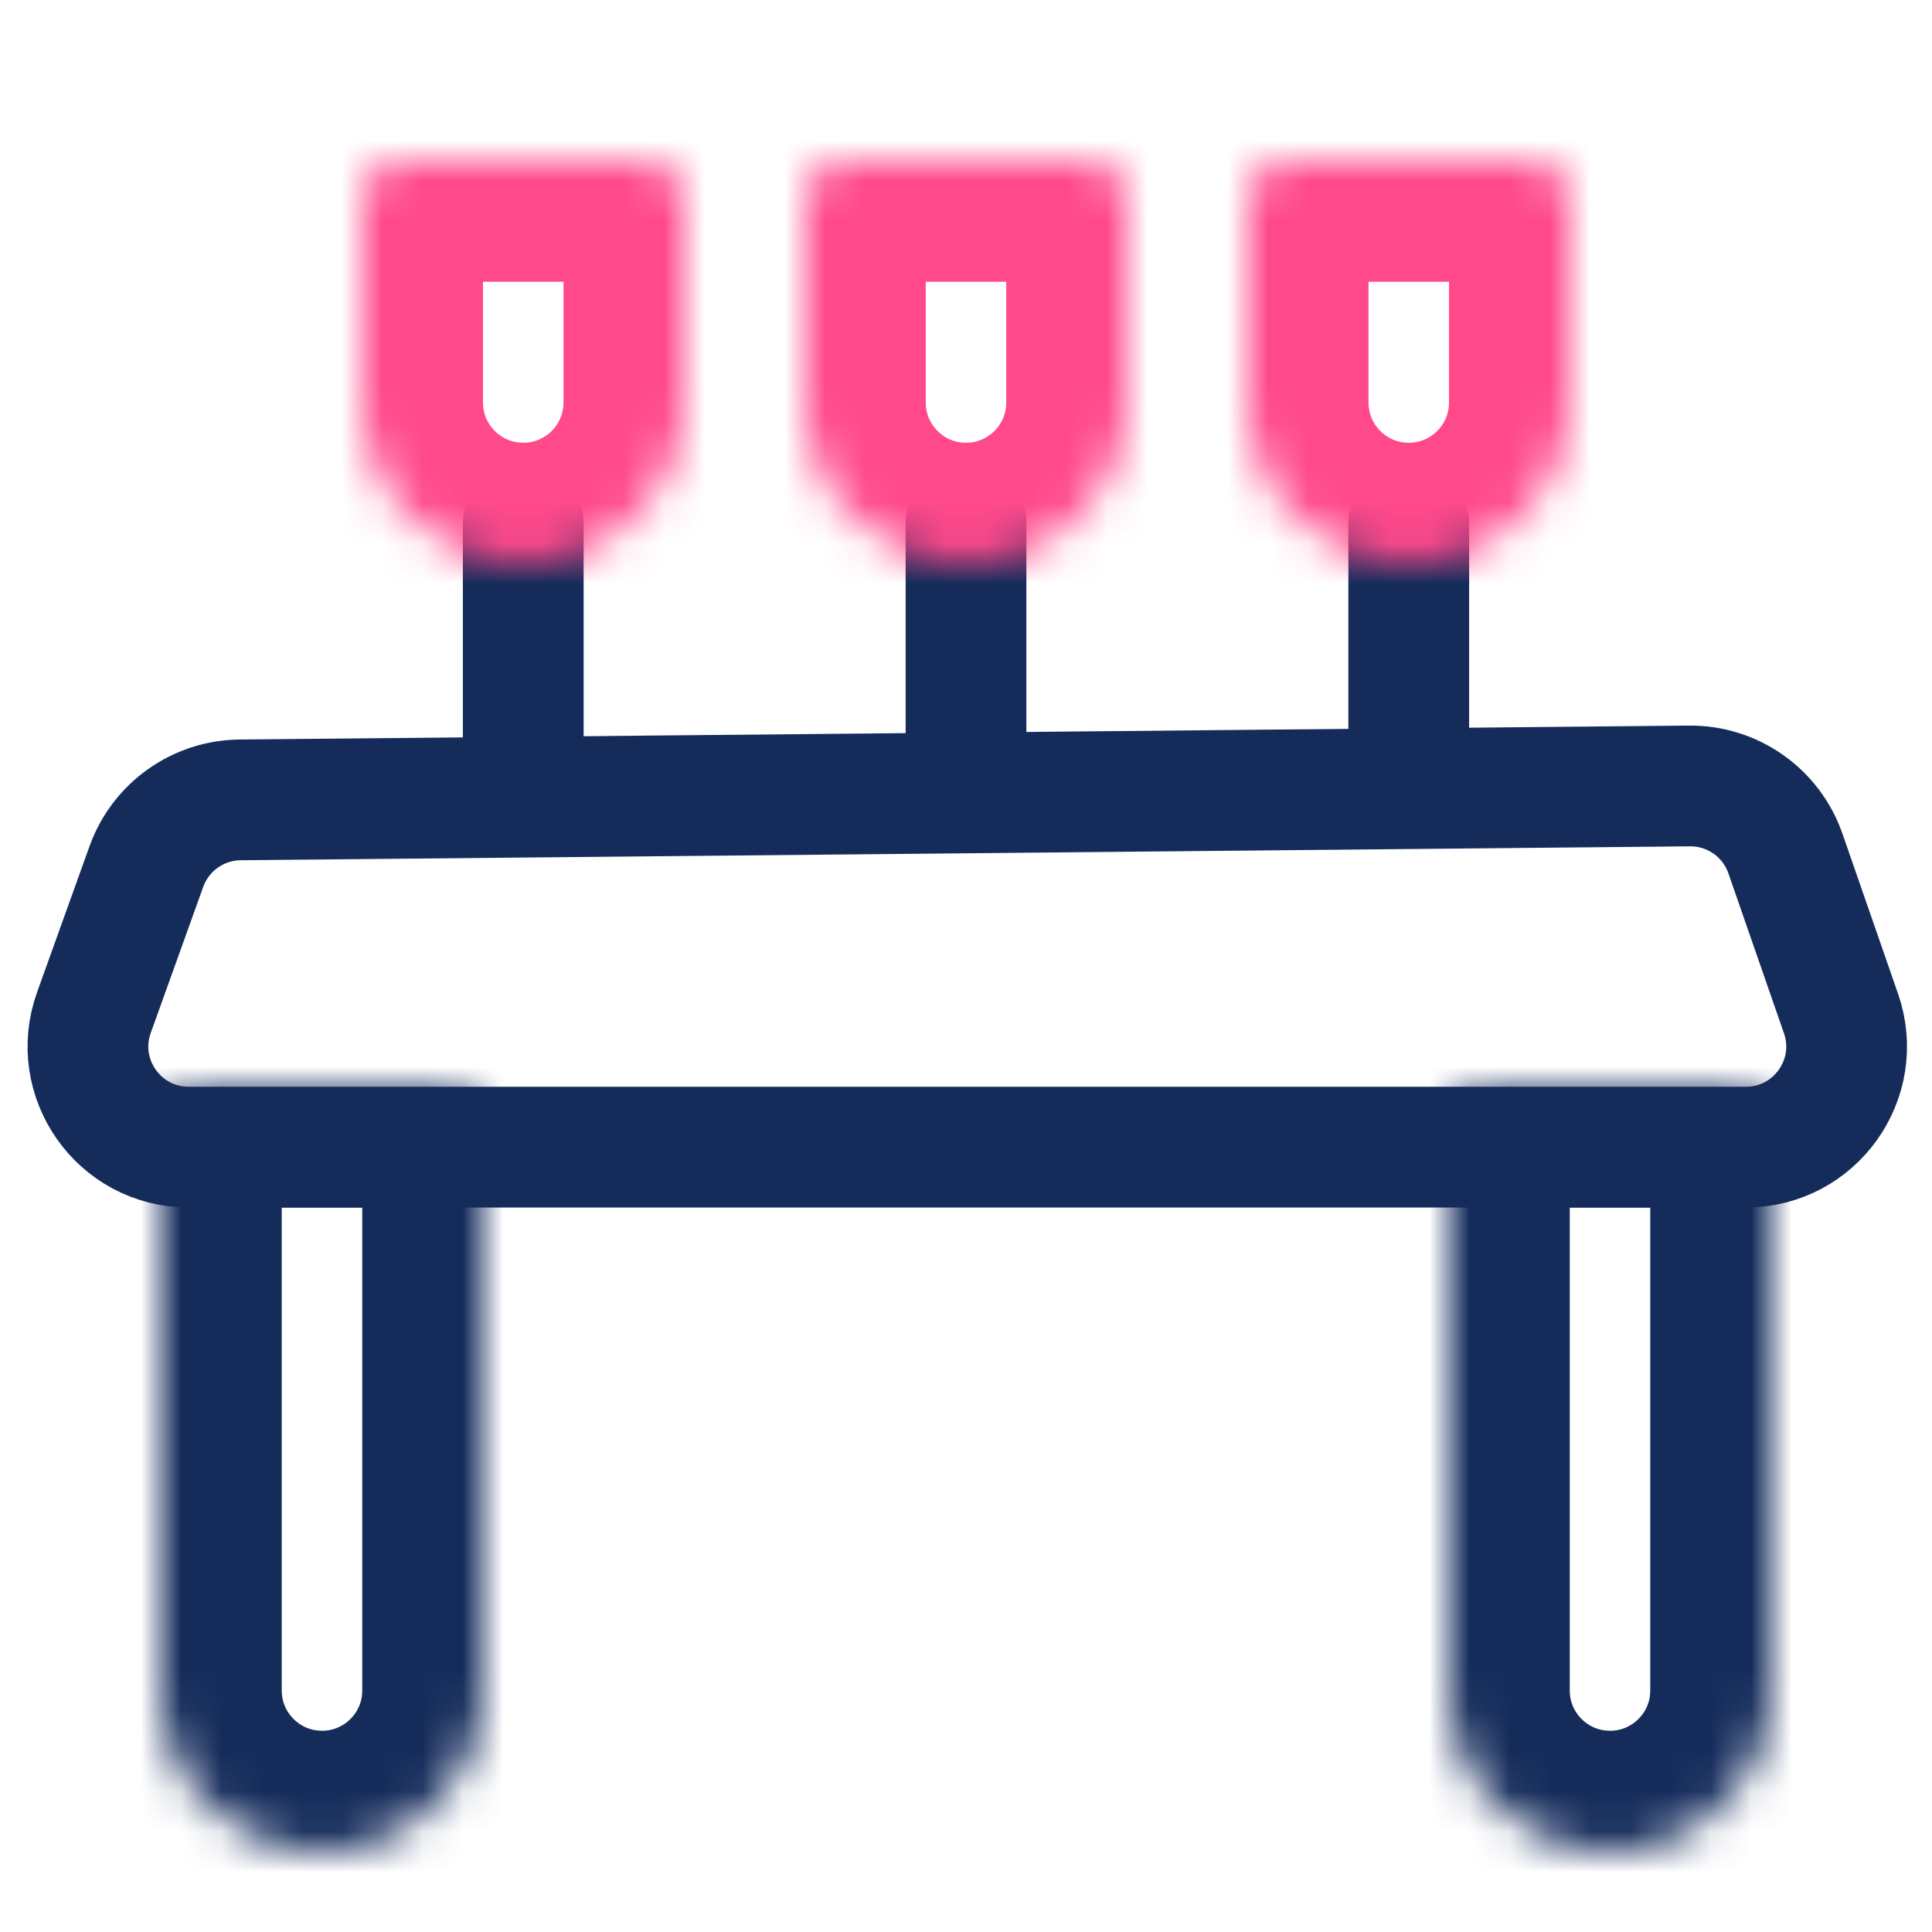<svg width="48" height="48" viewBox="0 0 48 48" fill="none" xmlns="http://www.w3.org/2000/svg">
<path d="M3.637 21.528C3.991 20.544 4.92 19.883 5.966 19.873L41.974 19.527C43.047 19.517 44.007 20.193 44.359 21.207L45.739 25.18C46.303 26.804 45.096 28.5 43.377 28.5H4.687C2.956 28.5 1.749 26.784 2.334 25.155L3.637 21.528Z" stroke="#152C5B" stroke-width="3"/>
<mask id="path-2-inside-1" fill="white">
<path d="M11 27C11.552 27 12 27.448 12 28L12 42C12 44.209 10.209 46 8 46C5.791 46 4 44.209 4 42L4 28C4 27.448 4.448 27 5 27L11 27Z"/>
</mask>
<path d="M11 27C11.552 27 12 27.448 12 28L12 42C12 44.209 10.209 46 8 46C5.791 46 4 44.209 4 42L4 28C4 27.448 4.448 27 5 27L11 27Z" stroke="#152C5B" stroke-width="6" mask="url(#path-2-inside-1)"/>
<mask id="path-3-inside-2" fill="white">
<path d="M43 27C43.552 27 44 27.448 44 28L44 42C44 44.209 42.209 46 40 46C37.791 46 36 44.209 36 42L36 28C36 27.448 36.448 27 37 27L43 27Z"/>
</mask>
<path d="M43 27C43.552 27 44 27.448 44 28L44 42C44 44.209 42.209 46 40 46C37.791 46 36 44.209 36 42L36 28C36 27.448 36.448 27 37 27L43 27Z" stroke="#152C5B" stroke-width="6" mask="url(#path-3-inside-2)"/>
<path d="M24 13V19" stroke="#152C5B" stroke-width="3" stroke-linecap="round"/>
<path d="M35 13V19" stroke="#152C5B" stroke-width="3" stroke-linecap="round"/>
<path d="M13 13V19" stroke="#152C5B" stroke-width="3" stroke-linecap="round"/>
<mask id="path-7-inside-3" fill="white">
<path d="M27 4C27.552 4 28 4.448 28 5L28 10C28 12.209 26.209 14 24 14C21.791 14 20 12.209 20 10L20 5C20 4.448 20.448 4 21 4L27 4Z"/>
</mask>
<path d="M27 4C27.552 4 28 4.448 28 5L28 10C28 12.209 26.209 14 24 14C21.791 14 20 12.209 20 10L20 5C20 4.448 20.448 4 21 4L27 4Z" stroke="#FF498B" stroke-width="6" mask="url(#path-7-inside-3)"/>
<mask id="path-8-inside-4" fill="white">
<path d="M38 4C38.552 4 39 4.448 39 5L39 10C39 12.209 37.209 14 35 14C32.791 14 31 12.209 31 10L31 5C31 4.448 31.448 4 32 4L38 4Z"/>
</mask>
<path d="M38 4C38.552 4 39 4.448 39 5L39 10C39 12.209 37.209 14 35 14C32.791 14 31 12.209 31 10L31 5C31 4.448 31.448 4 32 4L38 4Z" stroke="#FF498B" stroke-width="6" mask="url(#path-8-inside-4)"/>
<mask id="path-9-inside-5" fill="white">
<path d="M16 4C16.552 4 17 4.448 17 5L17 10C17 12.209 15.209 14 13 14C10.791 14 9 12.209 9 10L9 5C9 4.448 9.448 4 10 4L16 4Z"/>
</mask>
<path d="M16 4C16.552 4 17 4.448 17 5L17 10C17 12.209 15.209 14 13 14C10.791 14 9 12.209 9 10L9 5C9 4.448 9.448 4 10 4L16 4Z" stroke="#FF498B" stroke-width="6" mask="url(#path-9-inside-5)"/>
</svg>
